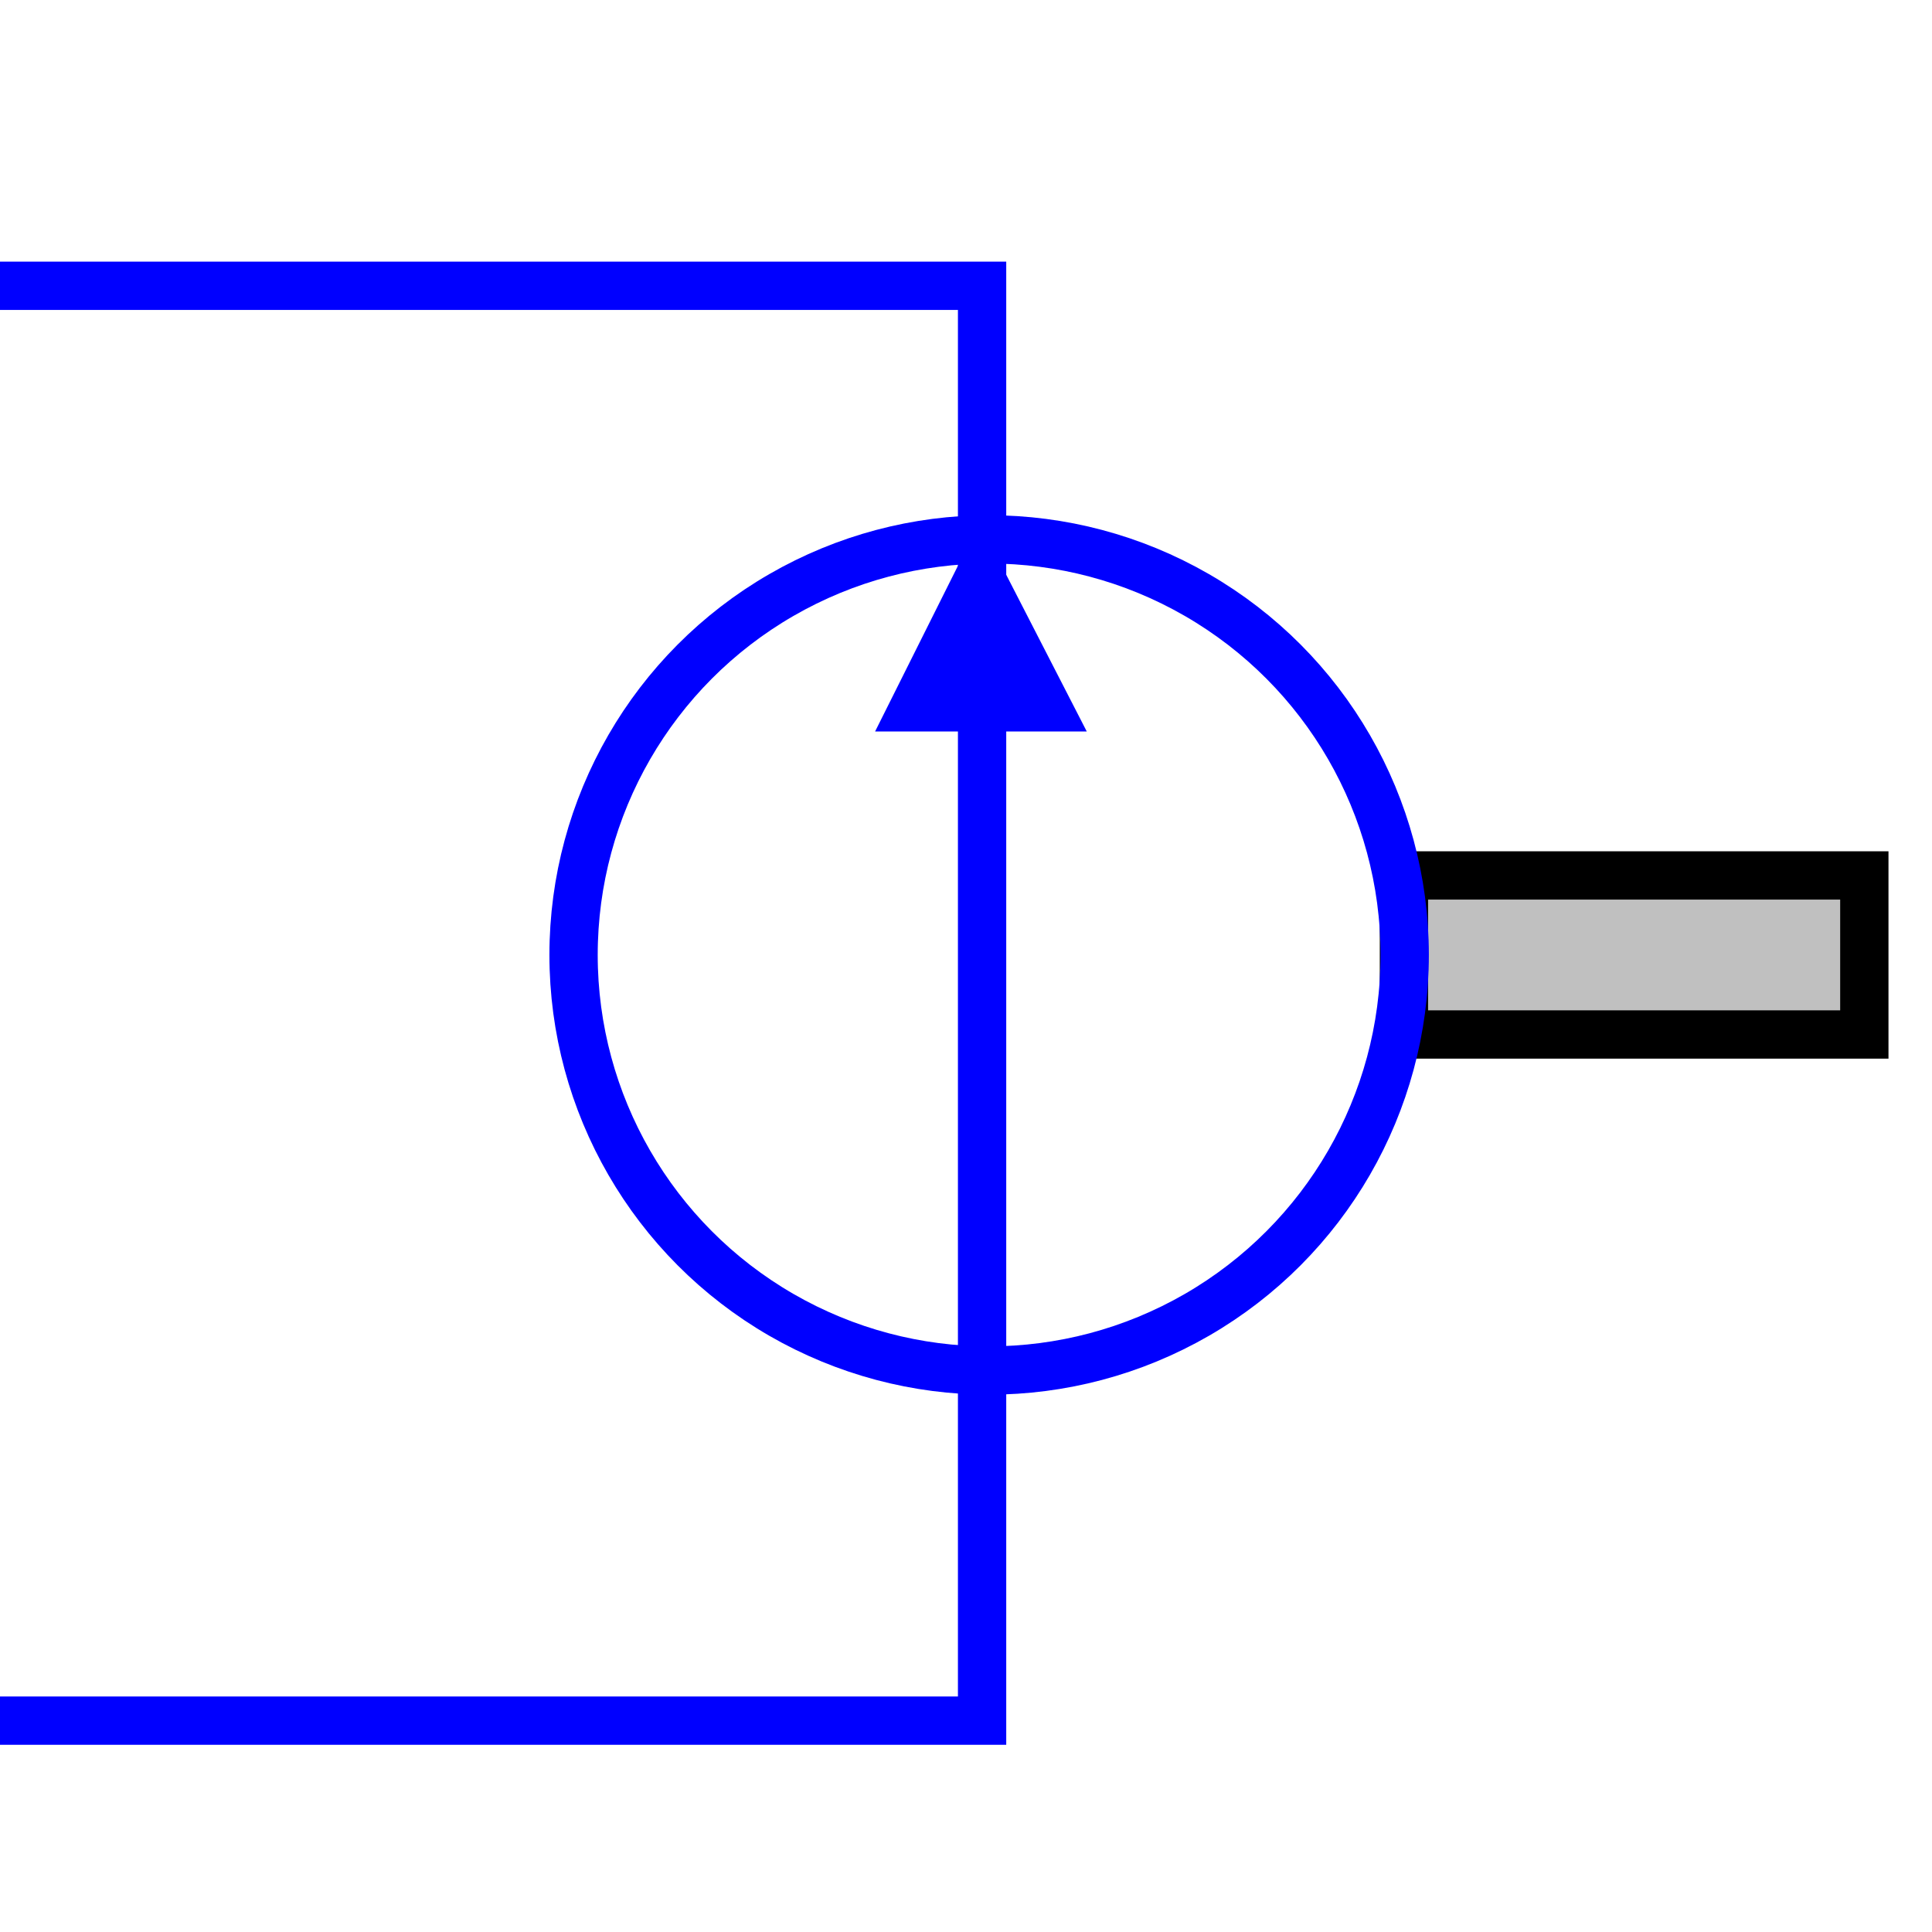 <?xml version="1.0" encoding="utf-8"?>
<!-- Generator: Adobe Illustrator 14.0.0, SVG Export Plug-In . SVG Version: 6.00 Build 43363)  -->
<!DOCTYPE svg PUBLIC "-//W3C//DTD SVG 1.1//EN" "http://www.w3.org/Graphics/SVG/1.1/DTD/svg11.dtd">
<svg version="1.1"
	 id="Calque_1" xmlns:rdf="http://www.w3.org/1999/02/22-rdf-syntax-ns#" xmlns:svg="http://www.w3.org/2000/svg" sodipodi:docname="CEAB_EMFGEN.svg" xmlns:sodipodi="http://sodipodi.sourceforge.net/DTD/sodipodi-0.dtd" xmlns:inkscape="http://www.inkscape.org/namespaces/inkscape" xmlns:dc="http://purl.org/dc/elements/1.1/" inkscape:version="0.48.2 r9819" xmlns:cc="http://creativecommons.org/ns#"
	 xmlns="http://www.w3.org/2000/svg" xmlns:xlink="http://www.w3.org/1999/xlink" x="0px" y="0px" width="40px" height="40px"
	 viewBox="0 0 40 40" enable-background="new 0 0 40 40" xml:space="preserve">
<rect x="29.067" y="18.125" fill="#C0C0C0" stroke="#000000" width="9.532" height="3.293"/>
<sodipodi:namedview  inkscape:current-layer="Calque_1" inkscape:window-y="0" inkscape:window-x="0" inkscape:cy="20" inkscape:cx="44.276026" inkscape:zoom="5.9" showgrid="false" inkscape:window-height="654" inkscape:window-width="842" inkscape:pageshadow="2" objecttolerance="10" inkscape:pageopacity="0" gridtolerance="10" guidetolerance="10" inkscape:window-maximized="0" borderopacity="1" pagecolor="#ffffff" bordercolor="#666666" id="namedview5606">
	</sodipodi:namedview>
<polyline fill="none" stroke="#0000FF" stroke-linecap="square" points="0,5.917 20.333,5.917 20.333,35.624 0,35.624 "/>
<circle fill="none" stroke="#0000FF" cx="20.479" cy="19.771" r="8.604"/>
<polyline fill="#0000FF" points="18.118,15.144 22.5,15.144 20.279,10.822 "/>
</svg>

